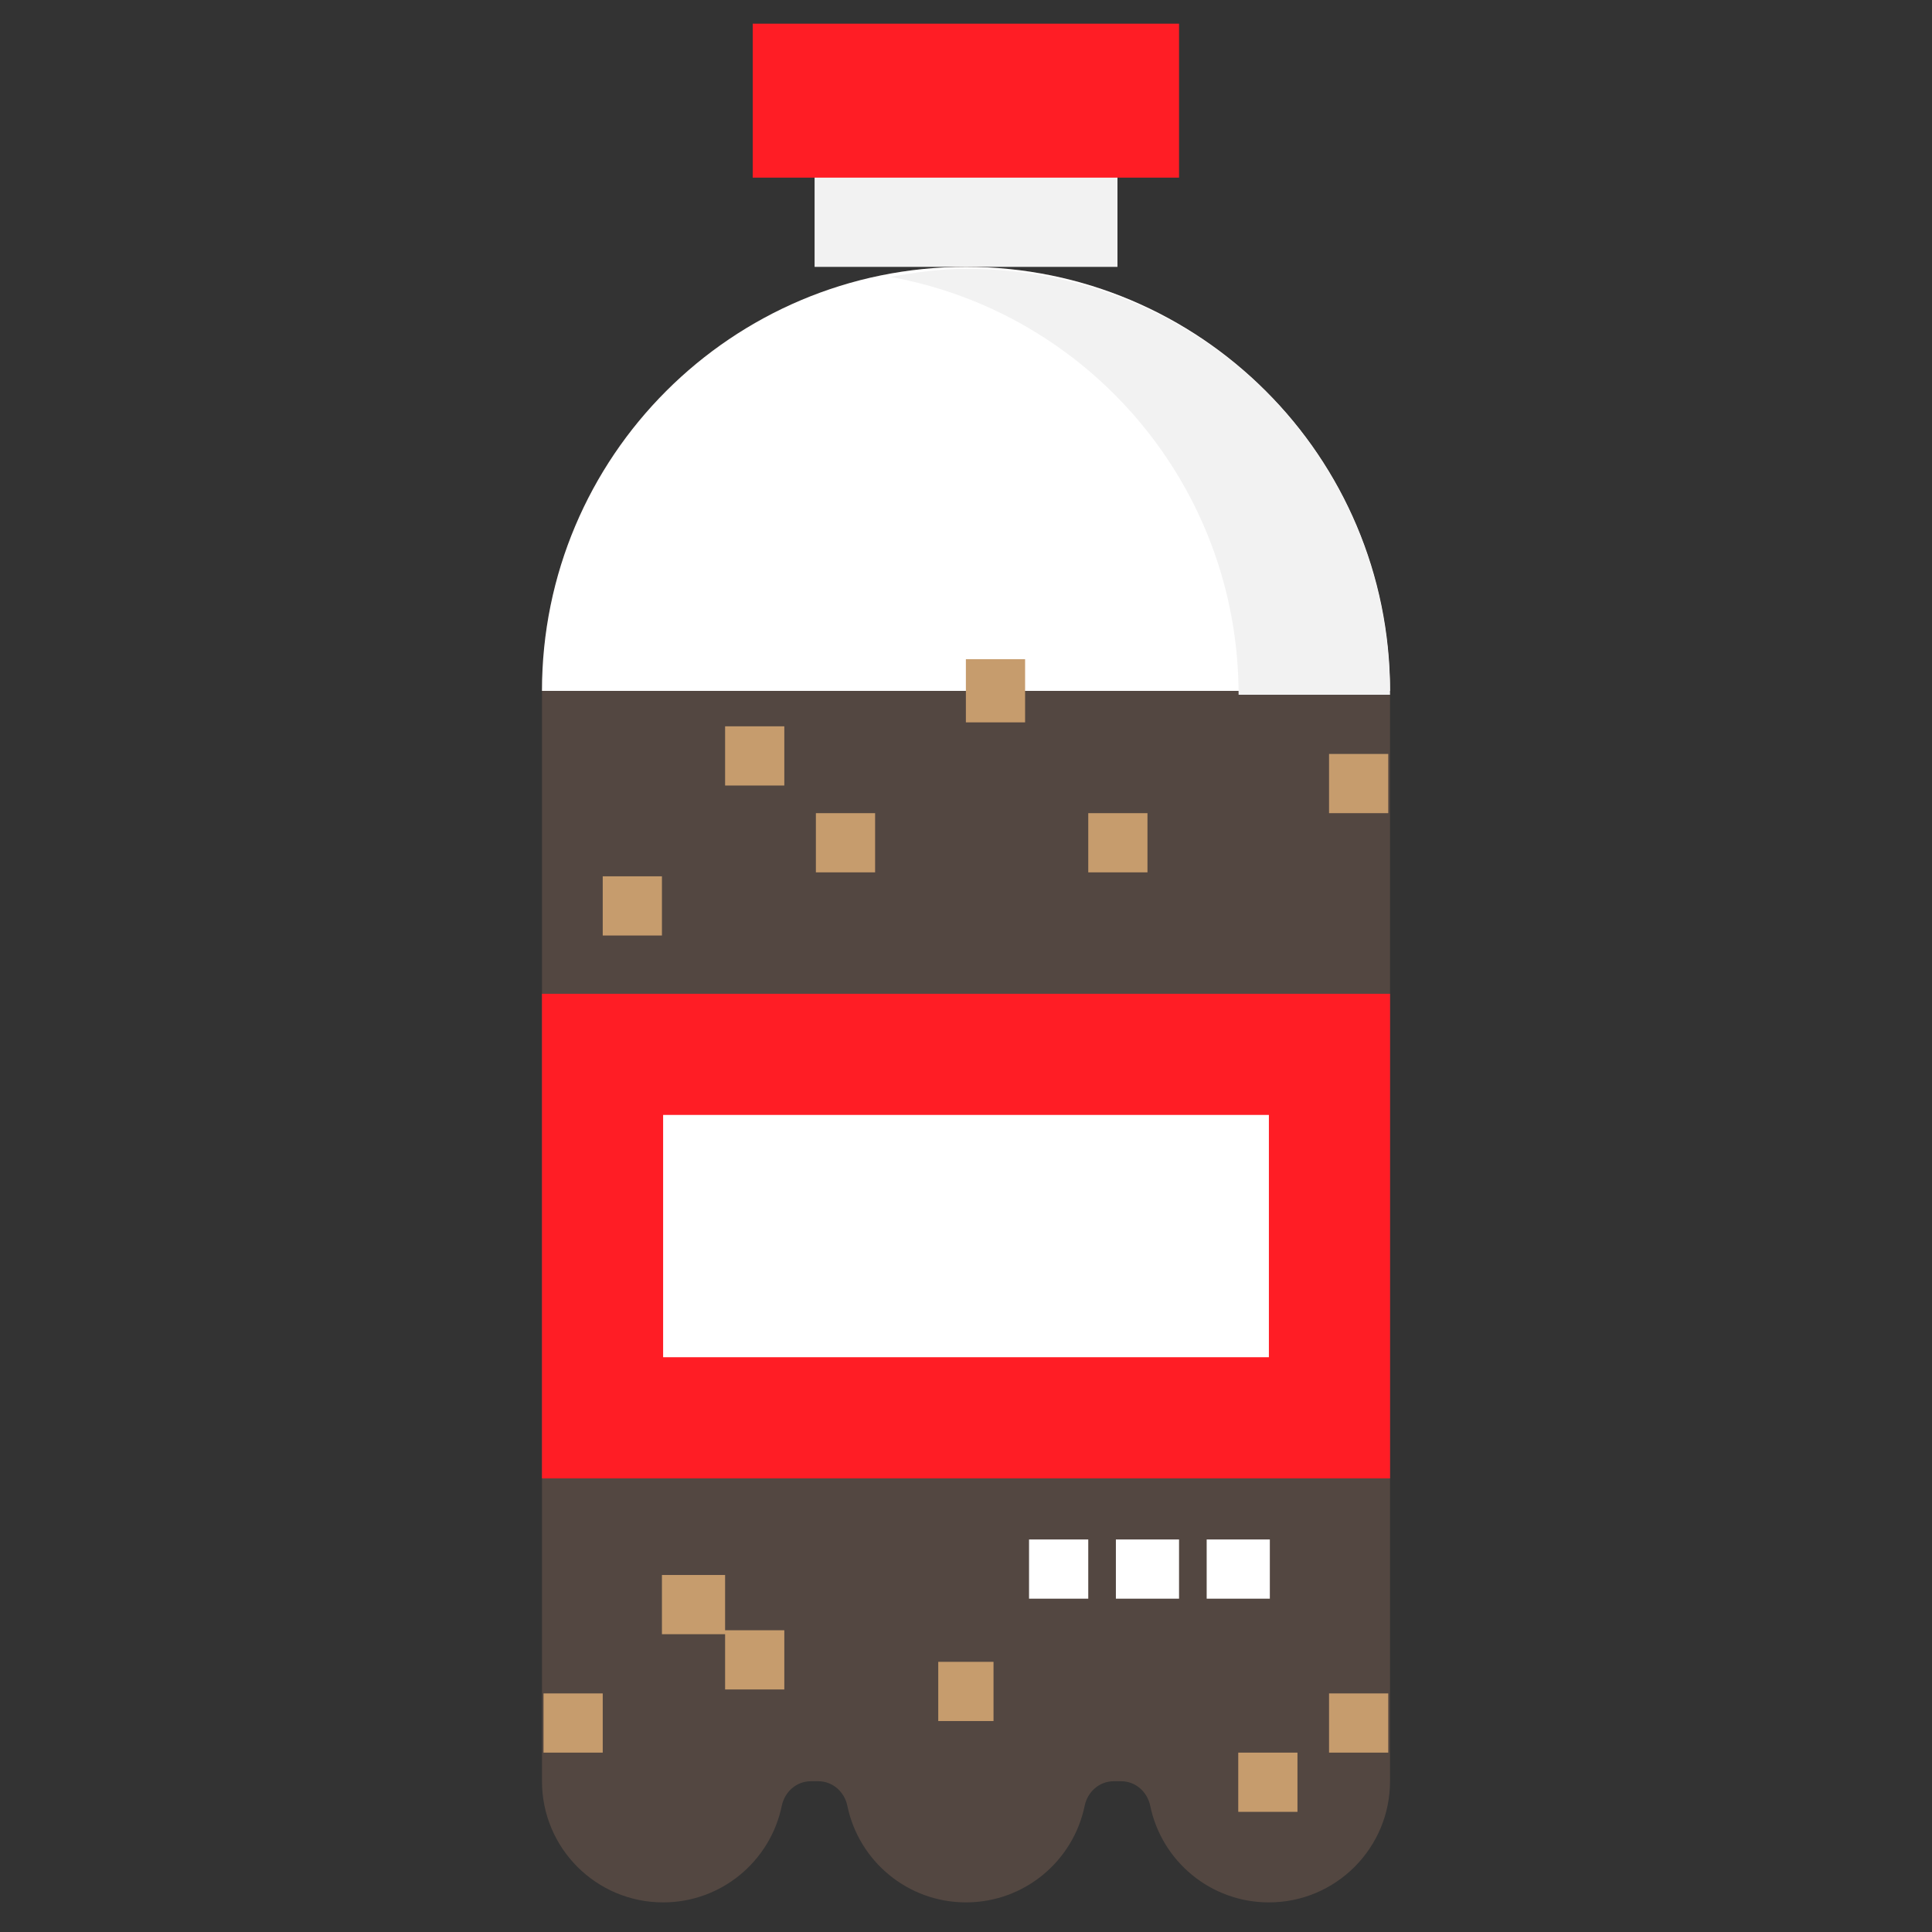 <?xml version="1.0" standalone="no"?><!DOCTYPE svg PUBLIC "-//W3C//DTD SVG 1.1//EN" "http://www.w3.org/Graphics/SVG/1.1/DTD/svg11.dtd"><svg t="1720964276776" class="icon" viewBox="0 0 1024 1024" version="1.1" xmlns="http://www.w3.org/2000/svg" p-id="6652" xmlns:xlink="http://www.w3.org/1999/xlink" width="200" height="200"><rect x="0" y="0" width="1024" height="1024" fill="#333333" stroke="none"/><path d="M431.748 93.29h160.534v48.162h-160.534z" fill="#F2F2F2" p-id="6653"></path><path d="M398.962 12.554h225.956v81.596H398.962z" fill="#FF1D25" p-id="6654"></path><path d="M736.746 944.096V366.189c0-124.12-100.62-224.742-224.742-224.742S287.26 242.068 287.26 366.189v577.905c0 35.462 28.748 64.212 64.212 64.212 30.992 0 56.852-21.956 62.884-51.158 1.546-7.488 7.782-13.054 15.43-13.054h3.904c7.646 0 13.884 5.566 15.43 13.054 6.03 29.204 31.894 51.158 62.884 51.158s56.854-21.956 62.884-51.158c1.546-7.488 7.782-13.054 15.43-13.054h3.904c7.646 0 13.884 5.566 15.43 13.054 6.03 29.204 31.894 51.158 62.884 51.158 35.46 0 64.21-28.748 64.21-64.21z" fill="#534741" p-id="6655"></path><path d="M287.26 526.727h449.483v256.857H287.26z" fill="#FF1D25" p-id="6656"></path><path d="M287.262 366.189c0-124.12 100.62-224.742 224.742-224.742s224.742 100.62 224.742 224.742" fill="#FFFFFF" p-id="6657"></path><path d="M512.006 142.468c-13.72 0-27.09 1.932-40.132 4.286 104.94 18.946 184.608 110.584 184.608 221.47h80.264c0-127.624-100.62-225.756-224.74-225.756z" fill="#F2F2F2" p-id="6658"></path><path d="M351.47 590.937h321.065v128.418H351.47z" fill="#FFFFFF" p-id="6659"></path><path d="M398.962 640.207h225.956v31.382H398.962z" fill="" p-id="6660"></path><path d="M591.444 815.95h33.474v31.382h-33.474zM639.564 815.95h33.474v31.382h-33.474zM545.416 815.95h31.382v31.382h-31.382z" fill="#FFFFFF" p-id="6661"></path><path d="M384.318 384.961h31.382v31.382h-31.382zM432.438 430.989h31.382v31.382h-31.382zM704.422 399.605h31.382v31.382h-31.382zM511.94 349.393h31.382v33.474H511.94zM576.798 430.989h31.382v31.382h-31.382zM319.46 464.463h31.382v31.382H319.46zM350.842 834.778h33.474v31.382h-33.474zM384.318 864.07h31.382v31.382h-31.382zM497.296 880.806h29.29v31.382h-29.29zM704.422 897.544h31.382v31.382h-31.382zM656.3 928.928h31.382v31.382H656.3zM288.076 897.544h31.382v31.382h-31.382z" fill="#C69C6D" p-id="6662"></path><path d="M404.872 278.597l-26.092-17.462c29.834-44.564 78.772-71.168 133.17-71.168v31.382c-43.938 0.002-83.082 21.402-107.078 57.248z" fill="" p-id="6663"></path><path d="M606.096 144.942V108.794h33.474V0H384.326v108.794h31.382v37.116c-84.772 37.202-144.136 121.932-144.136 220.284v577.903c0 44.06 35.846 79.902 79.902 79.902 37.722 0 70.632-26.78 78.252-63.682a1.32 1.32 0 0 1 0.22-0.532h3.582a1.354 1.354 0 0 1 0.222 0.536C441.368 997.218 474.276 1023.998 511.998 1023.998c37.724 0 70.634-26.78 78.25-63.678a1.354 1.354 0 0 1 0.222-0.536h3.584a1.354 1.354 0 0 1 0.222 0.536C601.896 997.218 634.804 1023.998 672.526 1023.998c44.06 0 79.902-35.846 79.902-79.902V366.189c0.008-99.2-60.384-184.558-146.332-221.248z m-190.388-113.56h14.646v29.29h31.382V31.382h33.474v29.29h31.382V31.382h33.474v29.29h31.382V31.382h16.738v46.028h-192.48V31.382z m159.006 77.412v25.278a239.868 239.868 0 0 0-62.712-8.314 239.88 239.88 0 0 0-64.912 8.91V108.794h127.624zM512.004 157.14c105.31 0 192.666 78.28 206.98 179.702h-413.959c14.314-101.424 101.67-179.702 206.98-179.702zM302.954 512.583v-144.36h418.099v144.36h-33.362v31.382h33.362v96.24h-32.828V575.239h-352.439v64.966h-32.828v-96.24h370.091v-31.382H302.954z m353.887 94.04v97.04H367.168v-97.04h289.673z m15.692 385.993c-22.91 0-42.894-16.252-47.518-38.64-3.11-15.056-15.774-25.572-30.796-25.572h-3.902c-15.024 0-27.686 10.516-30.796 25.572-4.624 22.388-24.608 38.64-47.518 38.64s-42.894-16.252-47.518-38.64c-3.108-15.056-15.772-25.572-30.794-25.572h-3.904c-15.026 0-27.688 10.516-30.794 25.572-4.624 22.388-24.608 38.64-47.518 38.64-26.754 0-48.52-21.764-48.52-48.52v-144.884h33.252v-31.382h-33.252v-96.24h32.828v63.456h352.439v-63.456h32.828v96.24H350.85v31.382h370.203v144.884c0 26.754-21.764 48.52-48.52 48.52z" fill="" p-id="6664"></path></svg>